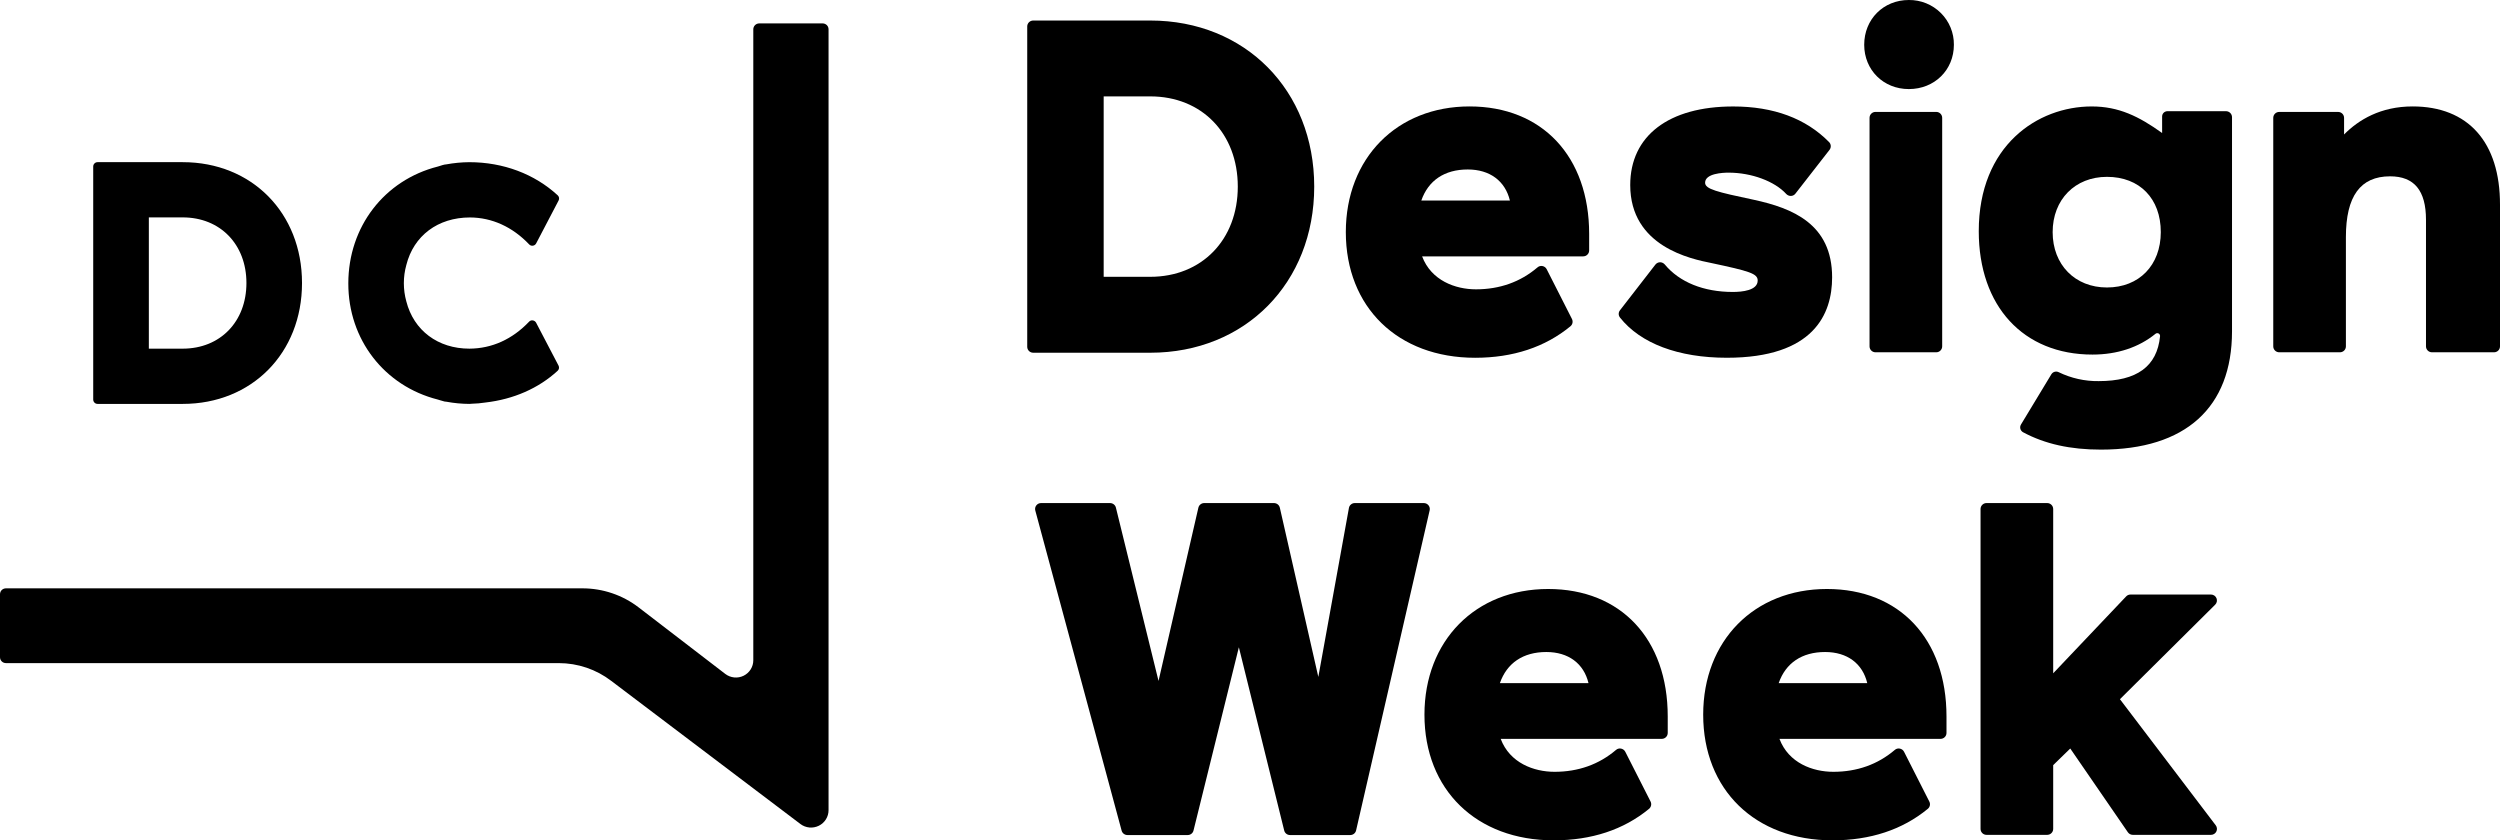 <svg width="119" height="40" viewBox="0 0 119 40" fill="none" xmlns="http://www.w3.org/2000/svg">
<path d="M73.694 28.036C70.23 28.036 67.804 30.496 67.804 34.018C67.804 37.596 70.277 40 73.956 40C75.76 40 77.287 39.494 78.495 38.5C78.544 38.459 78.578 38.402 78.591 38.34C78.605 38.277 78.596 38.212 78.568 38.155L77.363 35.783C77.343 35.745 77.315 35.711 77.28 35.685C77.246 35.66 77.206 35.642 77.163 35.633C77.121 35.624 77.077 35.625 77.036 35.636C76.994 35.647 76.955 35.667 76.923 35.696C76.111 36.388 75.124 36.738 73.998 36.738C73.013 36.738 71.866 36.319 71.433 35.17H79.1C79.176 35.17 79.248 35.14 79.301 35.087C79.354 35.035 79.384 34.963 79.384 34.888V34.105C79.386 30.418 77.152 28.036 73.694 28.036ZM71.394 32.518C71.728 31.559 72.5 31.036 73.606 31.036C74.658 31.036 75.388 31.584 75.613 32.518H71.394Z" fill="black"/>
<path d="M86.963 28.036C83.498 28.036 81.072 30.496 81.072 34.018C81.072 37.596 83.545 40 87.226 40C89.024 40 90.556 39.495 91.764 38.5C91.814 38.459 91.848 38.402 91.861 38.34C91.874 38.277 91.865 38.212 91.836 38.155L90.632 35.783C90.612 35.745 90.584 35.711 90.55 35.685C90.515 35.66 90.475 35.642 90.433 35.633C90.39 35.624 90.347 35.625 90.305 35.636C90.263 35.647 90.225 35.667 90.193 35.696C89.381 36.388 88.394 36.738 87.268 36.738C86.282 36.738 85.136 36.319 84.702 35.17H92.37C92.445 35.17 92.517 35.14 92.57 35.087C92.624 35.035 92.653 34.963 92.653 34.888V34.105C92.655 30.418 90.42 28.036 86.963 28.036ZM84.665 32.518C84.998 31.559 85.771 31.036 86.876 31.036C87.929 31.036 88.659 31.584 88.882 32.518H84.665Z" fill="black"/>
<path d="M100.909 33.282L105.443 28.782C105.483 28.742 105.51 28.692 105.521 28.637C105.531 28.583 105.526 28.526 105.505 28.475C105.483 28.423 105.447 28.379 105.401 28.348C105.354 28.317 105.299 28.3 105.243 28.3H101.411C101.372 28.3 101.334 28.308 101.299 28.323C101.263 28.338 101.232 28.36 101.205 28.389L97.732 32.049V24.228C97.732 24.154 97.702 24.082 97.648 24.029C97.595 23.976 97.523 23.946 97.447 23.946H94.558C94.482 23.946 94.41 23.976 94.357 24.029C94.304 24.082 94.274 24.154 94.274 24.228V39.457C94.274 39.531 94.304 39.603 94.357 39.656C94.41 39.709 94.482 39.739 94.558 39.739H97.447C97.523 39.739 97.595 39.709 97.648 39.656C97.702 39.603 97.732 39.532 97.732 39.457V36.42L98.544 35.629L101.286 39.615C101.312 39.653 101.347 39.684 101.388 39.706C101.429 39.727 101.474 39.739 101.52 39.739H105.243C105.296 39.739 105.348 39.724 105.393 39.696C105.438 39.669 105.474 39.629 105.497 39.582C105.521 39.535 105.531 39.483 105.526 39.431C105.522 39.378 105.502 39.328 105.471 39.287L100.909 33.282Z" fill="black"/>
<path d="M67.997 24.053C67.971 24.02 67.937 23.993 67.898 23.974C67.86 23.956 67.818 23.946 67.775 23.946H64.488C64.422 23.946 64.357 23.969 64.306 24.012C64.255 24.054 64.22 24.113 64.209 24.178L62.752 32.222L60.92 24.166C60.905 24.104 60.87 24.048 60.82 24.008C60.769 23.968 60.707 23.947 60.642 23.946H57.32C57.256 23.946 57.193 23.968 57.143 24.008C57.093 24.047 57.058 24.103 57.043 24.165L55.146 32.413L53.117 24.162C53.102 24.1 53.066 24.046 53.016 24.007C52.966 23.968 52.905 23.947 52.841 23.946H49.554C49.511 23.946 49.468 23.956 49.428 23.975C49.389 23.994 49.355 24.022 49.329 24.056C49.302 24.091 49.284 24.131 49.275 24.173C49.267 24.215 49.269 24.259 49.28 24.301L53.39 39.539C53.406 39.599 53.442 39.652 53.492 39.69C53.541 39.727 53.602 39.748 53.664 39.748H56.536C56.599 39.748 56.661 39.727 56.711 39.688C56.761 39.649 56.796 39.595 56.811 39.533L58.97 30.81L61.128 39.533C61.143 39.595 61.179 39.649 61.229 39.688C61.279 39.727 61.34 39.748 61.404 39.748H64.274C64.338 39.748 64.4 39.726 64.451 39.686C64.501 39.646 64.536 39.59 64.55 39.528L68.052 24.291C68.061 24.249 68.061 24.207 68.052 24.166C68.042 24.124 68.023 24.086 67.997 24.053Z" fill="black"/>
<path d="M62.557 8.882C62.557 4.3 59.274 0.977 54.754 0.977H49.18C49.105 0.977 49.032 1.007 48.979 1.06C48.926 1.112 48.896 1.184 48.896 1.259V16.508C48.896 16.582 48.926 16.654 48.979 16.707C49.032 16.76 49.105 16.79 49.18 16.79H54.754C59.274 16.79 62.557 13.464 62.557 8.882ZM58.919 8.882C58.919 11.41 57.205 13.176 54.751 13.176H52.535V4.588H54.754C57.205 4.588 58.919 6.354 58.919 8.882Z" fill="black"/>
<path d="M70.216 17.03C72.018 17.03 73.546 16.524 74.754 15.53C74.803 15.489 74.837 15.432 74.85 15.37C74.863 15.307 74.854 15.242 74.826 15.185L73.622 12.814C73.603 12.776 73.574 12.742 73.54 12.716C73.505 12.69 73.465 12.672 73.423 12.664C73.38 12.655 73.336 12.657 73.294 12.668C73.253 12.68 73.214 12.701 73.182 12.73C72.37 13.422 71.383 13.772 70.256 13.772C69.271 13.772 68.125 13.352 67.692 12.203H75.36C75.435 12.203 75.507 12.174 75.56 12.121C75.614 12.068 75.644 11.996 75.644 11.921V11.135C75.644 7.449 73.409 5.066 69.951 5.066C66.492 5.066 64.061 7.526 64.061 11.048C64.063 14.626 66.535 17.03 70.216 17.03ZM67.654 9.547C67.987 8.589 68.759 8.067 69.865 8.067C70.917 8.067 71.647 8.614 71.872 9.547H67.654Z" fill="black"/>
<path d="M77.599 8.808C77.599 11.743 80.505 12.328 81.457 12.52C83.275 12.907 83.666 13.022 83.666 13.353C83.666 13.827 82.924 13.897 82.481 13.897C81.094 13.897 79.943 13.434 79.241 12.586C79.213 12.554 79.179 12.529 79.141 12.511C79.102 12.493 79.06 12.483 79.018 12.483C78.975 12.484 78.933 12.495 78.895 12.514C78.857 12.533 78.823 12.56 78.797 12.594L77.111 14.769C77.072 14.818 77.05 14.879 77.05 14.942C77.05 15.005 77.072 15.065 77.111 15.115C78.087 16.349 79.893 17.029 82.196 17.029C86.339 17.029 87.209 14.947 87.209 13.2C87.209 10.66 85.325 9.909 83.478 9.509C81.72 9.136 81.163 9.003 81.163 8.697C81.163 8.252 82.018 8.218 82.281 8.218C83.369 8.218 84.473 8.626 85.027 9.235C85.055 9.265 85.09 9.288 85.128 9.304C85.166 9.32 85.207 9.328 85.248 9.327C85.29 9.326 85.331 9.315 85.368 9.296C85.405 9.277 85.437 9.25 85.462 9.217L87.086 7.132C87.127 7.078 87.148 7.011 87.144 6.943C87.14 6.875 87.112 6.811 87.064 6.763C85.957 5.637 84.422 5.068 82.502 5.068C79.432 5.066 77.599 6.465 77.599 8.808Z" fill="black"/>
<path d="M90.86 4.24C92.083 4.24 93.005 3.333 93.005 2.131C93.008 1.85 92.955 1.572 92.848 1.312C92.741 1.052 92.584 0.816 92.384 0.618C92.184 0.419 91.946 0.262 91.685 0.156C91.423 0.05 91.143 -0.003 90.86 0C89.65 0 88.736 0.917 88.736 2.131C88.737 3.333 89.651 4.24 90.86 4.24Z" fill="black"/>
<path d="M92.165 5.327H89.274C89.117 5.327 88.99 5.453 88.99 5.609V16.487C88.99 16.643 89.117 16.769 89.274 16.769H92.165C92.321 16.769 92.448 16.643 92.448 16.487V5.609C92.448 5.453 92.321 5.327 92.165 5.327Z" fill="black"/>
<path d="M114.842 5.066C113.318 5.066 112.27 5.702 111.578 6.401V5.61C111.578 5.535 111.548 5.463 111.495 5.41C111.441 5.357 111.369 5.328 111.294 5.328H108.491C108.415 5.328 108.343 5.357 108.29 5.41C108.237 5.463 108.207 5.535 108.207 5.61V16.487C108.207 16.562 108.237 16.634 108.29 16.686C108.343 16.739 108.415 16.769 108.491 16.769H111.381C111.456 16.769 111.529 16.739 111.582 16.686C111.635 16.634 111.665 16.562 111.665 16.487V11.287C111.665 9.34 112.353 8.393 113.769 8.393C114.918 8.393 115.477 9.07 115.477 10.461V16.487C115.477 16.562 115.507 16.634 115.56 16.686C115.614 16.739 115.686 16.769 115.761 16.769H118.716C118.791 16.769 118.864 16.739 118.917 16.686C118.97 16.634 119 16.562 119 16.487V9.743C119.003 6.771 117.488 5.066 114.842 5.066Z" fill="black"/>
<path d="M105.962 5.293H103.171C103.137 5.293 103.104 5.299 103.074 5.312C103.043 5.324 103.015 5.342 102.991 5.366C102.968 5.389 102.949 5.417 102.936 5.447C102.924 5.478 102.917 5.51 102.917 5.543V6.331C101.808 5.537 100.852 5.067 99.565 5.067C96.992 5.067 94.189 6.925 94.189 11.005C94.189 14.572 96.305 16.878 99.603 16.878C100.784 16.878 101.812 16.532 102.601 15.889C102.622 15.872 102.647 15.861 102.674 15.859C102.701 15.856 102.728 15.862 102.752 15.875C102.776 15.888 102.795 15.908 102.806 15.933C102.818 15.957 102.822 15.984 102.818 16.011C102.675 17.443 101.714 18.141 99.898 18.141C99.24 18.15 98.589 18.005 97.998 17.718C97.938 17.687 97.868 17.679 97.802 17.697C97.737 17.715 97.681 17.757 97.645 17.815L96.2 20.205C96.181 20.236 96.169 20.27 96.163 20.305C96.158 20.34 96.16 20.376 96.169 20.411C96.178 20.445 96.195 20.478 96.217 20.506C96.239 20.534 96.266 20.558 96.298 20.575C97.34 21.135 98.549 21.402 100.004 21.402C104.028 21.402 106.244 19.402 106.244 15.769V5.577C106.244 5.503 106.214 5.431 106.162 5.378C106.109 5.325 106.037 5.294 105.962 5.293ZM100.29 13.684C98.769 13.684 97.706 12.6 97.706 11.05C97.706 9.5 98.772 8.418 100.29 8.418C101.848 8.418 102.854 9.451 102.854 11.05C102.851 12.625 101.823 13.684 100.29 13.684Z" fill="black"/>
<path d="M39.157 1.114H36.14C36.065 1.114 35.993 1.144 35.94 1.196C35.887 1.249 35.857 1.32 35.857 1.395V31.429C35.857 31.582 35.814 31.733 35.732 31.863C35.65 31.993 35.534 32.098 35.395 32.166C35.256 32.234 35.101 32.261 34.948 32.246C34.794 32.231 34.648 32.173 34.525 32.08L30.4 28.913C29.634 28.324 28.692 28.005 27.724 28.005H0.282C0.245 28.005 0.209 28.012 0.174 28.026C0.14 28.04 0.109 28.061 0.082 28.087C0.056 28.113 0.035 28.144 0.021 28.178C0.007 28.212 -8.6828e-05 28.249 7.85626e-07 28.286V31.283C7.85626e-07 31.358 0.03 31.429 0.083 31.482C0.136 31.534 0.208 31.564 0.282 31.564H26.596C27.502 31.564 28.382 31.862 29.099 32.413L38.1 39.223C38.224 39.317 38.372 39.374 38.527 39.389C38.682 39.403 38.837 39.374 38.977 39.305C39.116 39.237 39.233 39.13 39.315 38.999C39.397 38.867 39.44 38.716 39.439 38.561V1.395C39.439 1.32 39.41 1.249 39.357 1.196C39.304 1.144 39.232 1.114 39.157 1.114Z" fill="black"/>
<path d="M20.841 19.019C20.881 19.029 20.92 19.042 20.959 19.055C21.025 19.078 21.093 19.098 21.162 19.113C21.191 19.118 21.22 19.121 21.248 19.122C21.612 19.19 21.981 19.224 22.35 19.226C22.384 19.225 22.417 19.222 22.45 19.218C22.669 19.213 22.888 19.194 23.105 19.16C24.449 19.005 25.637 18.483 26.544 17.649C26.577 17.619 26.599 17.578 26.607 17.534C26.615 17.49 26.608 17.444 26.587 17.404L25.518 15.359C25.503 15.331 25.48 15.306 25.453 15.287C25.427 15.268 25.395 15.256 25.363 15.251C25.33 15.245 25.297 15.248 25.265 15.259C25.234 15.27 25.206 15.289 25.184 15.313C24.39 16.148 23.415 16.591 22.345 16.596C20.846 16.596 19.694 15.731 19.341 14.346C19.184 13.779 19.184 13.181 19.341 12.615C19.69 11.22 20.842 10.353 22.368 10.351C23.418 10.355 24.393 10.798 25.188 11.633C25.21 11.657 25.238 11.675 25.269 11.686C25.3 11.697 25.334 11.7 25.366 11.695C25.399 11.69 25.43 11.678 25.457 11.659C25.484 11.64 25.506 11.615 25.521 11.586L26.59 9.542C26.611 9.502 26.618 9.456 26.61 9.412C26.602 9.368 26.58 9.327 26.547 9.297C25.443 8.28 23.953 7.72 22.338 7.72C21.968 7.723 21.6 7.758 21.237 7.825C21.228 7.825 21.177 7.831 21.167 7.833C21.097 7.848 21.028 7.867 20.961 7.891C20.922 7.904 20.884 7.917 20.843 7.927C18.292 8.574 16.58 10.797 16.58 13.49C16.575 16.15 18.289 18.373 20.841 19.019Z" fill="black"/>
<path d="M4.644 19.226H8.697C11.988 19.226 14.376 16.805 14.376 13.472C14.376 10.138 11.987 7.719 8.697 7.719H4.644C4.617 7.719 4.59 7.724 4.565 7.734C4.54 7.745 4.517 7.76 4.498 7.779C4.479 7.798 4.463 7.821 4.453 7.845C4.443 7.87 4.437 7.897 4.437 7.924V19.021C4.437 19.075 4.459 19.127 4.498 19.166C4.536 19.204 4.589 19.226 4.644 19.226ZM7.085 16.596V10.348H8.697C10.483 10.348 11.73 11.633 11.73 13.471C11.73 15.31 10.483 16.596 8.697 16.596H7.085Z" fill="black"/>
</svg>
